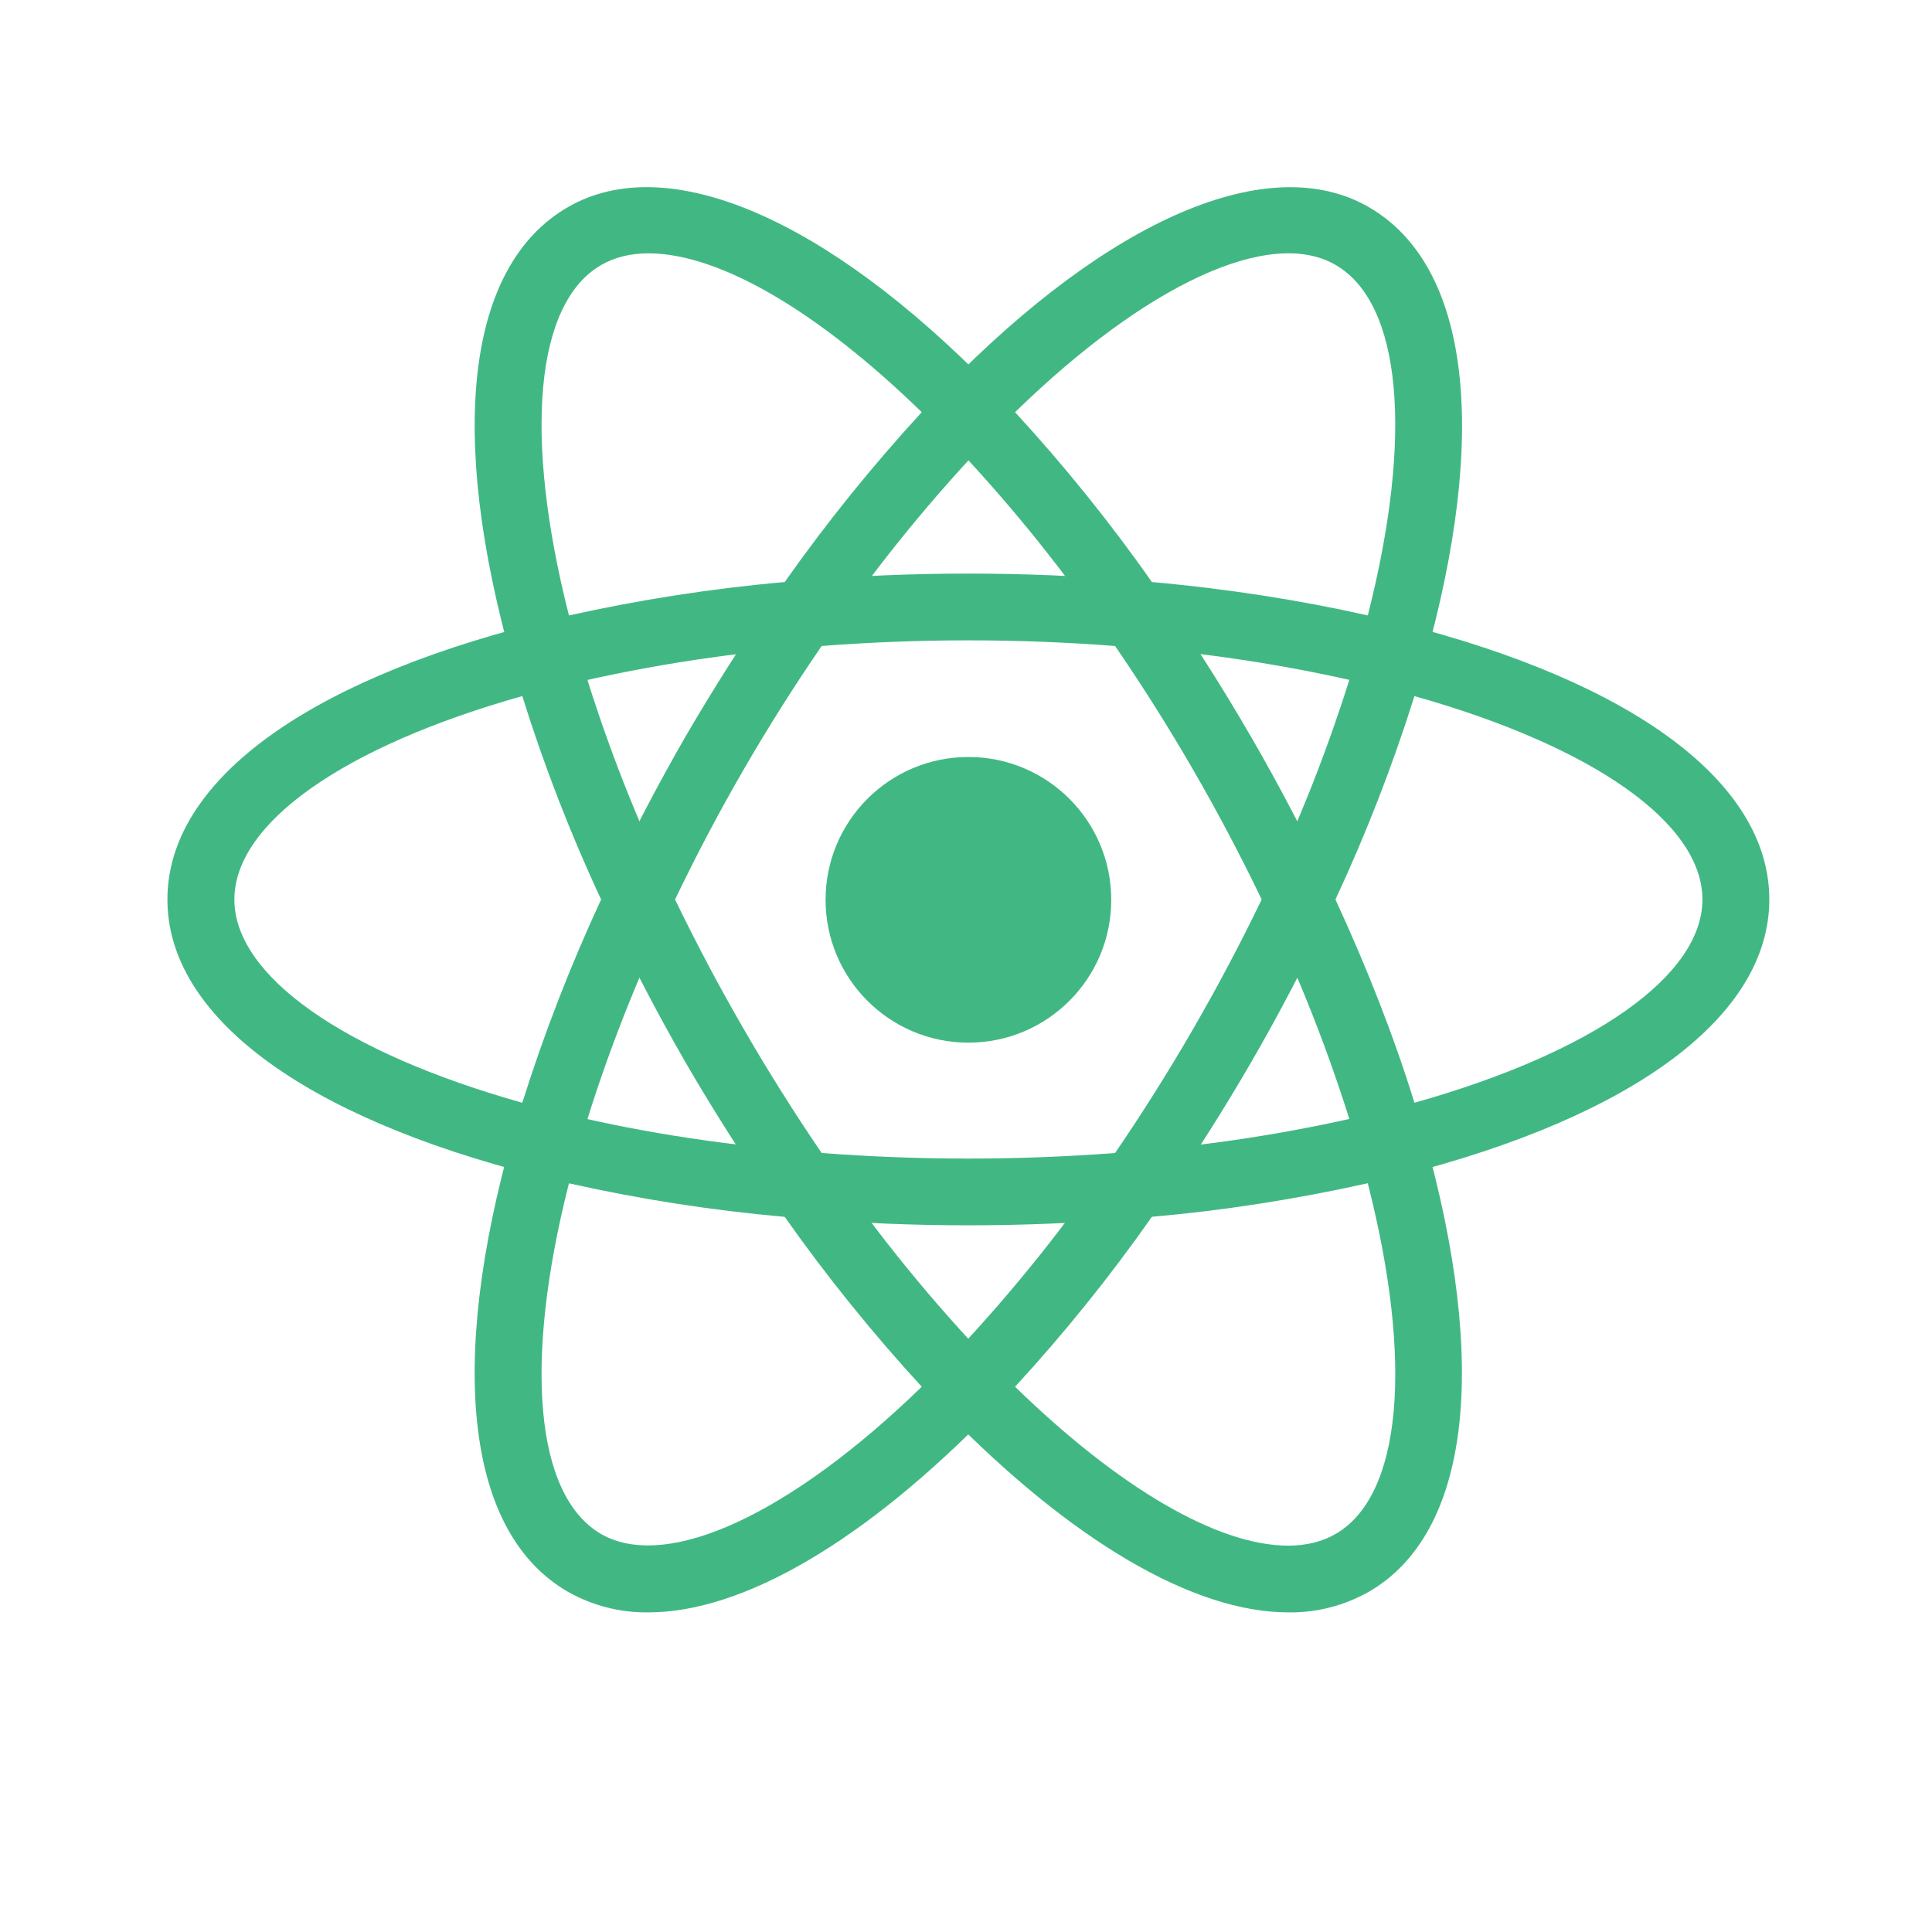 <svg width="101" height="101" viewBox="0 0 101 101" fill="none" xmlns="http://www.w3.org/2000/svg">
<path d="M50.626 54.507C54.75 54.507 58.093 51.164 58.093 47.04C58.093 42.916 54.75 39.573 50.626 39.573C46.502 39.573 43.159 42.916 43.159 47.04C43.159 51.164 46.502 54.507 50.626 54.507Z" fill="#41B883"/>
<path d="M29.718 61.886L28.066 61.464C15.792 58.364 8.752 53.093 8.752 47.023C8.752 40.949 15.796 35.683 28.066 32.583L29.718 32.165L30.183 33.8C31.423 38.083 33.012 42.256 34.935 46.279L35.29 47.023L34.935 47.768C33.01 51.796 31.416 55.971 30.183 60.255L29.718 61.886ZM27.304 36.39C17.98 39.017 12.253 43.024 12.253 47.023C12.253 51.014 17.976 55.026 27.304 57.649C28.447 54.018 29.827 50.466 31.425 47.023C29.815 43.575 28.439 40.022 27.304 36.39ZM71.529 61.886L71.069 60.246C69.825 55.963 68.235 51.788 66.313 47.764L65.957 47.023L66.313 46.275C68.237 42.255 69.823 38.075 71.069 33.792L71.529 32.16L73.182 32.579C85.459 35.678 92.495 40.945 92.495 47.023C92.495 53.097 85.455 58.364 73.182 61.464L71.529 61.886ZM69.814 47.023C71.487 50.646 72.88 54.21 73.943 57.649C83.271 55.026 88.998 51.014 88.998 47.023C88.998 43.024 83.276 39.021 73.943 36.39C72.802 40.021 71.423 43.573 69.814 47.023Z" fill="#41B883"/>
<path d="M27.279 36.373L26.819 34.741C23.364 22.577 24.41 13.863 29.693 10.826C34.859 7.835 43.171 11.37 51.877 20.301L53.065 21.523L51.877 22.74C48.785 25.955 45.959 29.416 43.426 33.089L42.954 33.767L42.134 33.834C37.681 34.183 33.264 34.895 28.927 35.963L27.279 36.373ZM33.897 13.244C32.96 13.244 32.132 13.449 31.433 13.851C27.97 15.846 27.359 22.794 29.743 32.173C33.47 31.349 37.231 30.759 41.021 30.429C43.215 27.317 45.609 24.35 48.187 21.548C42.736 16.247 37.591 13.244 33.897 13.244ZM67.35 84.291C62.38 84.291 55.997 80.543 49.371 73.741L48.187 72.524L49.371 71.311C52.463 68.09 55.29 64.625 57.825 60.949L58.294 60.28L59.105 60.2C63.559 59.857 67.978 59.148 72.316 58.08L73.968 57.661L74.432 59.297C77.871 71.453 76.829 80.179 71.554 83.216C70.273 83.942 68.822 84.314 67.35 84.291ZM53.065 72.495C58.511 77.795 63.66 80.803 67.35 80.803C68.291 80.803 69.12 80.594 69.814 80.196C73.282 78.197 73.897 71.236 71.504 61.857C67.781 62.685 64.016 63.279 60.218 63.61C58.033 66.727 55.643 69.695 53.065 72.495Z" fill="#41B883"/>
<path d="M73.968 36.373L72.316 35.959C67.978 34.888 63.56 34.176 59.105 33.83L58.294 33.758L57.825 33.081C55.294 29.406 52.467 25.945 49.371 22.731L48.187 21.514L49.371 20.301C58.072 11.374 66.38 7.839 71.554 10.826C76.834 13.867 77.883 22.581 74.432 34.741L73.968 36.373ZM60.218 30.428C64.209 30.784 67.99 31.382 71.504 32.173C73.893 22.794 73.282 15.846 69.814 13.846C66.367 11.851 59.879 14.905 53.065 21.548C55.642 24.35 58.034 27.312 60.218 30.428ZM33.897 84.291C32.425 84.312 30.974 83.941 29.693 83.216C24.41 80.179 23.364 71.457 26.815 59.297L27.267 57.661L28.919 58.08C32.952 59.096 37.394 59.811 42.13 60.2L42.941 60.28L43.414 60.949C45.941 64.622 48.769 68.09 51.864 71.311L53.052 72.524L51.864 73.741C45.242 80.547 38.858 84.291 33.897 84.291ZM29.743 61.861C27.359 71.24 27.97 78.201 31.433 80.2C34.884 82.166 41.352 79.133 48.187 72.495C45.61 69.692 43.216 66.725 41.021 63.614C37.227 63.278 33.46 62.693 29.743 61.861Z" fill="#41B883"/>
<path d="M50.626 64.057C47.752 64.057 44.803 63.936 41.841 63.689L41.021 63.618L40.548 62.941C38.878 60.539 37.307 58.07 35.838 55.54C34.38 53.004 33.025 50.41 31.776 47.764L31.425 47.023L31.776 46.275C33.027 43.631 34.378 41.037 35.838 38.502C37.29 36.009 38.875 33.516 40.548 31.098L41.021 30.429L41.841 30.353C47.684 29.864 53.559 29.864 59.402 30.353L60.214 30.433L60.686 31.102C64.032 35.908 66.97 40.984 69.471 46.279L69.818 47.028L69.471 47.768C66.977 53.066 64.039 58.143 60.686 62.945L60.214 63.622L59.402 63.694C56.449 63.932 53.495 64.057 50.626 64.057ZM42.954 60.276C48.12 60.665 53.131 60.665 58.294 60.276C61.175 56.056 63.737 51.626 65.957 47.023C63.745 42.417 61.183 37.986 58.294 33.771C53.188 33.378 48.059 33.378 42.954 33.771C40.062 37.985 37.5 42.415 35.29 47.023C37.515 51.623 40.077 56.053 42.954 60.276Z" fill="#41B883"/>
</svg>
